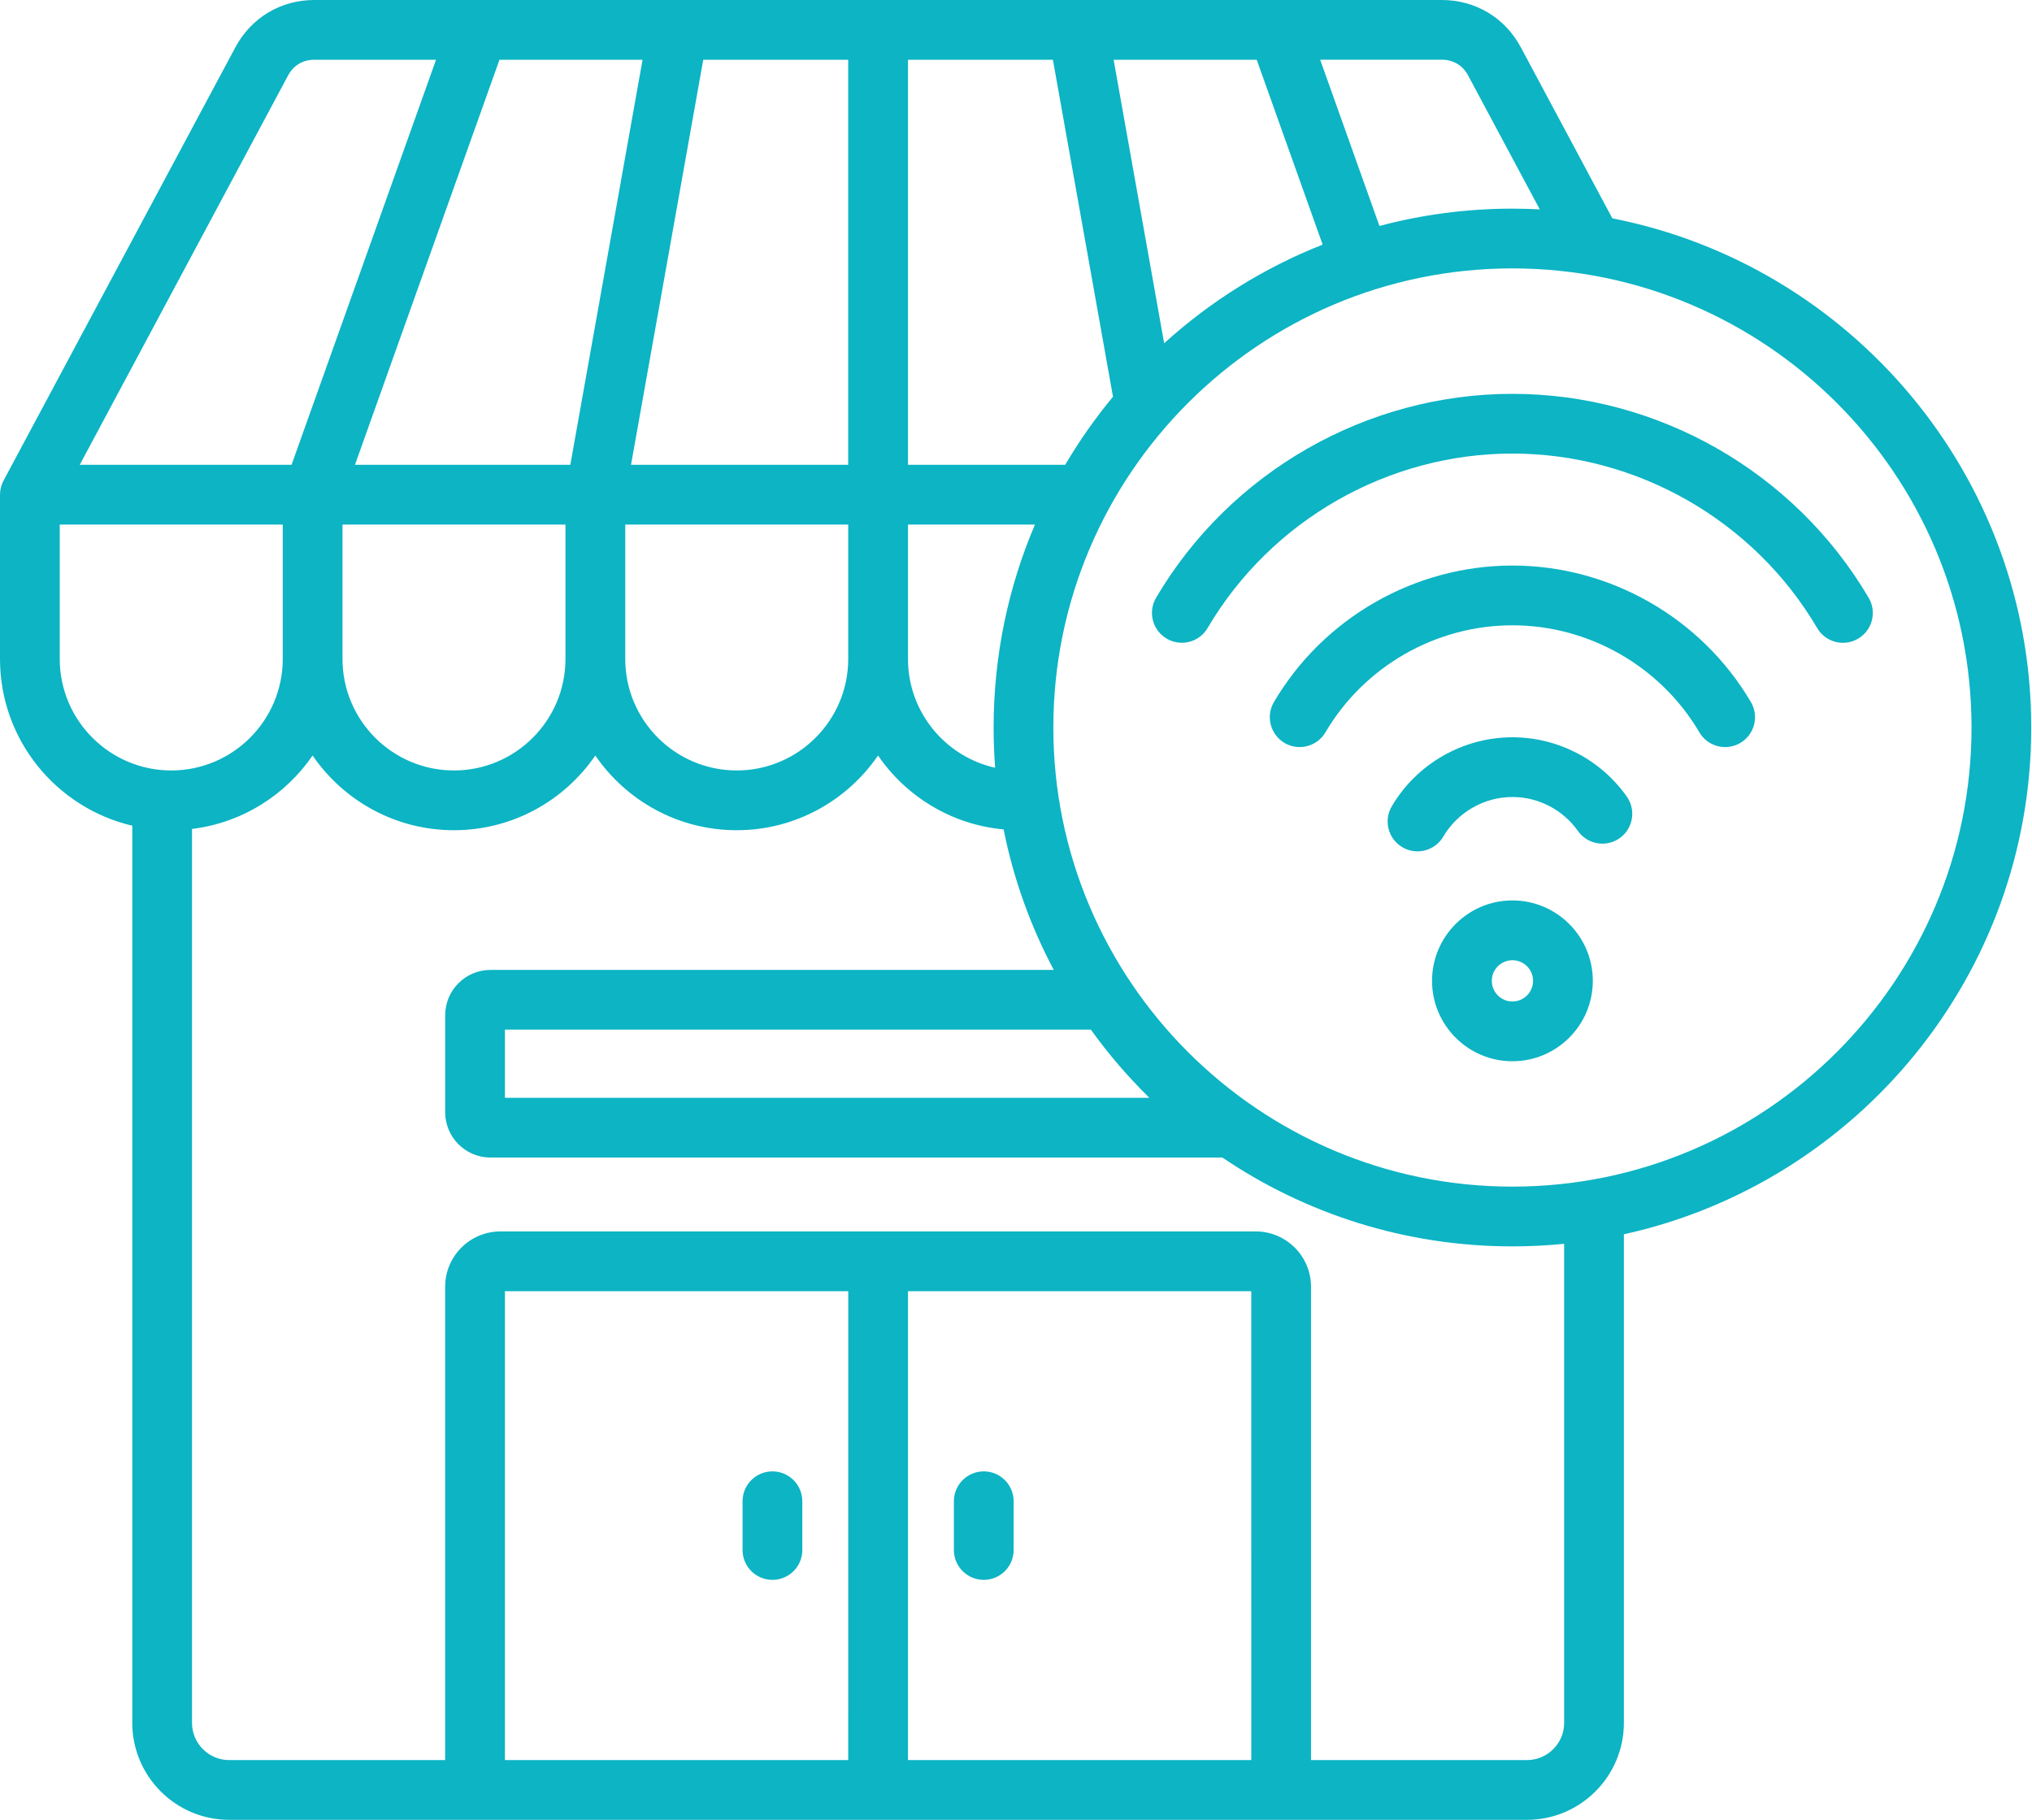 <svg width="67" height="60" viewBox="0 0 67 60" fill="none" xmlns="http://www.w3.org/2000/svg"><path d="M66.975 23.986C66.975 15.68 61.025 8.739 53.163 7.199L50.145 1.56C49.622 0.583 48.649 0 47.541 0H10.364C9.257 0 8.284 0.583 7.761 1.56L0.117 15.845C0.041 15.989 0 16.148 0 16.31V21.726C0 24.398 1.865 26.64 4.362 27.223V56.804C4.362 58.566 5.795 60 7.558 60H50.347C52.109 60 53.543 58.566 53.543 56.804V40.694C61.215 39.008 66.975 32.158 66.975 23.986ZM48.408 2.489L50.77 6.903C50.471 6.888 50.171 6.879 49.868 6.879C48.353 6.879 46.883 7.078 45.484 7.45L43.529 1.969H47.541C47.921 1.97 48.229 2.154 48.408 2.489ZM32.762 23.986C32.762 24.432 32.779 24.875 32.812 25.313C31.17 24.946 29.938 23.477 29.938 21.726V17.295H34.125C33.248 19.351 32.762 21.613 32.762 23.986ZM20.806 15.325L23.188 1.97H27.967V15.325H20.806ZM18.805 15.325H11.704L16.469 1.97H21.187L18.805 15.325ZM11.293 17.295H18.645V21.726C18.645 23.753 16.996 25.402 14.969 25.402C12.942 25.402 11.293 23.753 11.293 21.726V17.295ZM20.616 17.295H27.968V21.726C27.968 23.753 26.319 25.402 24.292 25.402C22.265 25.402 20.616 23.753 20.616 21.726V17.295ZM35.122 15.325H29.938V1.97H34.717L36.698 13.08C36.116 13.783 35.588 14.534 35.122 15.325ZM38.385 11.317L36.719 1.97H41.437L43.611 8.065C41.672 8.83 39.904 9.939 38.385 11.317ZM9.498 2.489C9.677 2.154 9.985 1.97 10.364 1.97H14.377L9.613 15.325H2.629L9.498 2.489ZM1.97 21.726V17.295H9.323V21.726C9.323 23.753 7.674 25.402 5.647 25.402C3.62 25.402 1.97 23.753 1.97 21.726ZM41.258 58.03H29.938V42.57H41.257L41.258 58.03ZM27.968 58.03H16.648V42.57H27.969L27.968 58.03ZM51.574 56.804C51.574 57.48 51.023 58.03 50.347 58.03H43.227V42.423C43.227 41.418 42.41 40.6 41.404 40.6H16.501C15.496 40.6 14.678 41.418 14.678 42.423V58.03H7.558C6.882 58.03 6.331 57.48 6.331 56.804V27.33C7.98 27.13 9.411 26.216 10.307 24.909C11.325 26.395 13.035 27.372 14.968 27.372C16.902 27.372 18.611 26.395 19.629 24.909C20.647 26.395 22.357 27.372 24.29 27.372C26.224 27.372 27.933 26.395 28.951 24.909C29.877 26.26 31.374 27.188 33.092 27.346C33.419 28.986 33.983 30.542 34.745 31.978H16.173C15.349 31.978 14.679 32.648 14.679 33.472V36.67C14.679 37.494 15.349 38.164 16.173 38.164H40.305C43.037 40.013 46.329 41.093 49.868 41.093C50.444 41.093 51.013 41.064 51.574 41.008L51.574 56.804ZM37.897 36.194H16.648V33.947H35.968C36.546 34.751 37.192 35.502 37.897 36.194ZM49.868 39.123C41.522 39.123 34.731 32.333 34.731 23.986C34.731 15.64 41.522 8.849 49.868 8.849C58.215 8.849 65.006 15.64 65.006 23.986C65.006 32.333 58.215 39.123 49.868 39.123ZM61.266 21.056C61.11 21.148 60.937 21.193 60.767 21.193C60.43 21.193 60.101 21.019 59.917 20.707C57.829 17.158 53.978 14.954 49.867 14.954C45.756 14.954 41.905 17.158 39.817 20.707C39.541 21.176 38.937 21.332 38.469 21.056C38 20.781 37.843 20.177 38.119 19.708C40.559 15.561 45.061 12.985 49.867 12.985C54.673 12.985 59.175 15.561 61.614 19.708C61.892 20.177 61.736 20.781 61.266 21.056ZM53.639 26.262C53.953 26.707 53.847 27.321 53.403 27.635C52.958 27.949 52.344 27.843 52.03 27.399C51.534 26.697 50.726 26.277 49.868 26.277C48.936 26.277 48.062 26.778 47.588 27.584C47.404 27.895 47.076 28.069 46.738 28.069C46.568 28.069 46.396 28.025 46.239 27.933C45.771 27.657 45.614 27.053 45.89 26.585C46.716 25.18 48.24 24.308 49.868 24.308C51.365 24.308 52.775 25.039 53.639 26.262ZM57.731 23.146C58.007 23.615 57.851 24.219 57.382 24.495C57.225 24.587 57.053 24.631 56.883 24.631C56.546 24.631 56.217 24.458 56.033 24.145C54.752 21.968 52.39 20.616 49.868 20.616C47.345 20.616 44.983 21.968 43.703 24.145C43.427 24.614 42.823 24.77 42.354 24.495C41.886 24.219 41.729 23.615 42.005 23.146C43.638 20.37 46.651 18.646 49.868 18.646C53.085 18.646 56.098 20.37 57.731 23.146ZM49.868 29.687C48.407 29.687 47.218 30.877 47.218 32.338C47.218 33.8 48.406 34.989 49.868 34.989C51.331 34.989 52.519 33.8 52.519 32.338C52.519 30.876 51.33 29.687 49.868 29.687ZM49.868 33.019C49.493 33.019 49.188 32.714 49.188 32.339C49.188 31.964 49.493 31.658 49.868 31.658C50.243 31.658 50.549 31.963 50.549 32.339C50.549 32.715 50.243 33.019 49.868 33.019ZM31.452 51.104V49.496C31.452 48.952 31.893 48.511 32.437 48.511C32.981 48.511 33.422 48.952 33.422 49.496V51.104C33.422 51.648 32.981 52.088 32.437 52.088C31.893 52.088 31.452 51.648 31.452 51.104ZM24.484 51.104V49.496C24.484 48.952 24.925 48.511 25.469 48.511C26.013 48.511 26.454 48.952 26.454 49.496V51.104C26.454 51.648 26.013 52.088 25.469 52.088C24.925 52.088 24.484 51.648 24.484 51.104Z" fill="#0CB4C4"></path></svg>